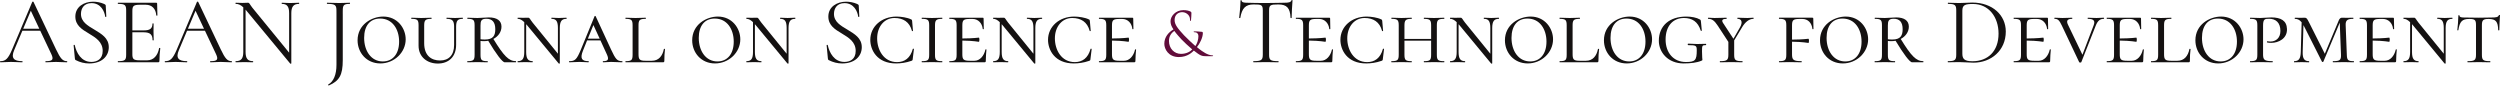 <?xml version="1.0" encoding="UTF-8" standalone="no"?>
<!-- Created with Inkscape (http://www.inkscape.org/) -->

<svg
   xmlns:dc="http://purl.org/dc/elements/1.1/"
   xmlns:cc="http://creativecommons.org/ns#"
   xmlns:rdf="http://www.w3.org/1999/02/22-rdf-syntax-ns#"
   xmlns:svg="http://www.w3.org/2000/svg"
   xmlns="http://www.w3.org/2000/svg"
   xmlns:sodipodi="http://sodipodi.sourceforge.net/DTD/sodipodi-0.dtd"
   xmlns:inkscape="http://www.inkscape.org/namespaces/inkscape"
   width="317.5mm"
   height="10.864mm"
   viewBox="0 0 317.5 10.864"
   version="1.1"
   id="svg7870"
   inkscape:version="0.92.3 (2405546, 2018-03-11)"
   sodipodi:docname="ajstd-logo-longform.svg">
  <defs
     id="defs7864" />
  <sodipodi:namedview
     id="base"
     pagecolor="#ffffff"
     bordercolor="#666666"
     borderopacity="1.0"
     inkscape:pageopacity="0.0"
     inkscape:pageshadow="2"
     inkscape:zoom="5.6000001"
     inkscape:cx="543.9987"
     inkscape:cy="2.8581443"
     inkscape:document-units="mm"
     inkscape:current-layer="layer1"
     showgrid="false"
     fit-margin-top="0"
     fit-margin-left="0"
     fit-margin-right="0"
     fit-margin-bottom="0"
     inkscape:window-width="1366"
     inkscape:window-height="732"
     inkscape:window-x="0"
     inkscape:window-y="0"
     inkscape:window-maximized="1" />
  <g
     inkscape:label="Layer 1"
     inkscape:groupmode="layer"
     id="layer1"
     transform="translate(135.353,-426.301)">
    <path
       inkscape:connector-curvature="0"
       id="path831"
       style="font-style:normal;font-variant:normal;font-weight:normal;font-stretch:normal;font-size:medium;line-height:1.25;font-family:'Cormorant SC';-inkscape-font-specification:'Cormorant SC';letter-spacing:0px;word-spacing:0px;fill:#141111;fill-opacity:1;stroke:none;stroke-width:0.303"
       d="m -126.863,434.068 c -0.508,0 -0.811,-0.303 -1.38,-1.513 l -2.856,-6.014 c -0.012,-0.048 -0.145,-0.036 -0.157,0 l -2.553,6.027 c -0.508,1.198 -0.835,1.501 -1.488,1.501 -0.073,0 -0.073,0.145 0,0.145 0.496,0 0.75,-0.048 1.331,-0.048 0.629,0 0.944,0.048 1.428,0.048 0.073,0 0.073,-0.145 0,-0.145 -1.065,0 -1.44,-0.399 -1.017,-1.392 l 1.041,-2.469 h 2.275 l 1.404,2.965 c 0.327,0.702 0.157,0.896 -0.702,0.896 -0.073,0 -0.073,0.145 0,0.145 0.448,0 0.774,-0.048 1.283,-0.048 0.436,0 0.944,0.048 1.392,0.048 0.073,0 0.073,-0.145 0,-0.145 z m -5.543,-4.115 0.968,-2.287 1.077,2.287 z" />
    <path
       inkscape:connector-curvature="0"
       id="path833"
       style="font-style:normal;font-variant:normal;font-weight:normal;font-stretch:normal;font-size:medium;line-height:1.25;font-family:'Cormorant SC';-inkscape-font-specification:'Cormorant SC';letter-spacing:0px;word-spacing:0px;fill:#141111;fill-opacity:1;stroke:none;stroke-width:0.303"
       d="m -125.07,428.065 c 0,-0.702 0.387,-1.367 1.343,-1.367 1.186,0 1.658,1.065 1.731,1.706 0.024,0.073 0.145,0.06 0.145,0 l -0.073,-1.392 c 0,-0.085 -0.073,-0.157 -0.194,-0.206 -0.472,-0.206 -0.968,-0.29 -1.416,-0.29 -1.113,0 -2.251,0.617 -2.251,1.888 0,1.125 0.847,1.634 1.718,2.154 0.871,0.532 1.755,1.053 1.755,2.215 0,1.053 -0.726,1.392 -1.44,1.392 -1.283,0 -1.9,-1.162 -2.106,-2.13 -0.024,-0.06 -0.157,-0.048 -0.145,0.024 l 0.157,1.646 c 0.012,0.121 0.024,0.182 0.109,0.23 0.557,0.29 1.125,0.424 1.706,0.424 1.61,0 2.493,-0.92 2.493,-2.069 0,-1.162 -0.932,-1.682 -1.827,-2.227 -0.859,-0.508 -1.706,-0.992 -1.706,-1.997 z" />
    <path
       inkscape:connector-curvature="0"
       id="path835"
       style="font-style:normal;font-variant:normal;font-weight:normal;font-stretch:normal;font-size:medium;line-height:1.25;font-family:'Cormorant SC';-inkscape-font-specification:'Cormorant SC';letter-spacing:0px;word-spacing:0px;fill:#141111;fill-opacity:1;stroke:none;stroke-width:0.303"
       d="m -115.144,432.41 c -0.169,0.956 -0.726,1.549 -1.488,1.549 h -0.968 c -0.787,0 -0.944,-0.145 -0.944,-0.774 v -2.783 h 1.44 c 0.811,0 1.125,0.29 1.125,0.992 0,0.048 0.145,0.048 0.145,0 0,-0.399 -0.024,-0.738 -0.024,-1.113 0,-0.29 0.012,-0.496 0.012,-0.98 0,-0.036 -0.145,-0.036 -0.145,0 0,0.605 -0.303,0.859 -1.077,0.859 h -1.476 v -2.469 c 0,-0.641 0.157,-0.787 0.968,-0.787 h 0.738 c 0.774,0 1.271,0.496 1.331,1.355 0,0.036 0.145,0.036 0.145,0 l -0.036,-1.501 c 0,-0.073 -0.024,-0.109 -0.109,-0.109 h -4.853 c -0.048,0 -0.048,0.145 0,0.145 0.883,0 1.029,0.145 1.029,0.835 v 5.603 c 0,0.702 -0.145,0.835 -1.029,0.835 -0.048,0 -0.048,0.145 0,0.145 h 5.071 c 0.133,0 0.182,-0.048 0.182,-0.182 0,-0.508 0.048,-1.174 0.109,-1.597 0,-0.048 -0.133,-0.06 -0.145,-0.024 z" />
    <path
       inkscape:connector-curvature="0"
       id="path837"
       style="font-style:normal;font-variant:normal;font-weight:normal;font-stretch:normal;font-size:medium;line-height:1.25;font-family:'Cormorant SC';-inkscape-font-specification:'Cormorant SC';letter-spacing:0px;word-spacing:0px;fill:#141111;fill-opacity:1;stroke:none;stroke-width:0.303"
       d="m -105.946,434.068 c -0.508,0 -0.811,-0.303 -1.38,-1.513 l -2.856,-6.014 c -0.012,-0.048 -0.145,-0.036 -0.157,0 l -2.553,6.027 c -0.508,1.198 -0.835,1.501 -1.488,1.501 -0.073,0 -0.073,0.145 0,0.145 0.496,0 0.75,-0.048 1.331,-0.048 0.629,0 0.944,0.048 1.428,0.048 0.073,0 0.073,-0.145 0,-0.145 -1.065,0 -1.44,-0.399 -1.017,-1.392 l 1.041,-2.469 h 2.275 l 1.404,2.965 c 0.327,0.702 0.157,0.896 -0.702,0.896 -0.073,0 -0.073,0.145 0,0.145 0.448,0 0.774,-0.048 1.283,-0.048 0.436,0 0.944,0.048 1.392,0.048 0.073,0 0.073,-0.145 0,-0.145 z m -5.543,-4.115 0.968,-2.287 1.077,2.287 z" />
    <path
       inkscape:connector-curvature="0"
       id="path839"
       style="font-style:normal;font-variant:normal;font-weight:normal;font-stretch:normal;font-size:medium;line-height:1.25;font-family:'Cormorant SC';-inkscape-font-specification:'Cormorant SC';letter-spacing:0px;word-spacing:0px;fill:#141111;fill-opacity:1;stroke:none;stroke-width:0.303"
       d="m -97.388,426.649 c -0.315,0 -0.714,0.036 -1.101,0.036 -0.411,0 -0.738,-0.036 -1.065,-0.036 -0.036,0 -0.036,0.145 0,0.145 0.666,0 0.92,0.351 0.92,1.174 v 5.022 l -4.671,-5.712 c -0.363,-0.46 -0.351,-0.629 -0.557,-0.629 -0.133,0 -0.399,0.024 -0.702,0.024 -0.254,0 -0.569,-0.024 -0.847,-0.024 -0.048,0 -0.048,0.145 0,0.145 0.303,0 0.593,0.097 0.956,0.436 v 5.664 c 0,0.835 -0.266,1.174 -0.956,1.174 -0.048,0 -0.048,0.145 0,0.145 0.327,0 0.714,-0.024 1.113,-0.024 0.411,0 0.75,0.024 1.065,0.024 0.048,0 0.048,-0.145 0,-0.145 -0.666,0 -0.932,-0.339 -0.932,-1.174 v -5.373 c 0.036,0.048 0.06,0.085 0.097,0.121 l 5.579,6.741 c 0.024,0.024 0.133,0.012 0.133,-0.036 v -6.378 c 0,-0.823 0.29,-1.174 0.968,-1.174 0.048,0 0.048,-0.145 0,-0.145 z" />
    <path
       inkscape:connector-curvature="0"
       id="path843"
       style="font-style:normal;font-variant:normal;font-weight:normal;font-stretch:normal;font-size:medium;line-height:1.25;font-family:'Cormorant SC';-inkscape-font-specification:'Cormorant SC';letter-spacing:0px;word-spacing:0px;fill:#141111;fill-opacity:1;stroke:none;stroke-width:0.303"
       d="m -87.05,434.358 c 1.767,0 3.219,-1.404 3.219,-3.062 0,-1.428 -1.065,-2.892 -2.844,-2.892 -1.488,0 -3.267,1.029 -3.267,3.013 0,1.573 1.138,2.941 2.892,2.941 z m 0.315,-0.254 c -1.488,0 -2.372,-1.343 -2.372,-2.989 0,-1.537 0.738,-2.457 2.033,-2.457 1.561,0 2.408,1.355 2.408,2.929 0,1.597 -0.835,2.517 -2.069,2.517 z" />
    <path
       inkscape:connector-curvature="0"
       id="path845"
       style="font-style:normal;font-variant:normal;font-weight:normal;font-stretch:normal;font-size:medium;line-height:1.25;font-family:'Cormorant SC';-inkscape-font-specification:'Cormorant SC';letter-spacing:0px;word-spacing:0px;fill:#141111;fill-opacity:1;stroke:none;stroke-width:0.303"
       d="m -77.682,429.723 v 2.287 c 0,1.307 -0.69,1.973 -1.779,1.973 -1.089,0 -2.021,-0.593 -2.021,-2.19 v -2.239 c 0,-0.69 0.145,-0.859 0.908,-0.859 0.048,0 0.048,-0.145 0,-0.145 -0.339,0 -0.787,0.036 -1.271,0.036 -0.46,0 -0.896,-0.036 -1.246,-0.036 -0.048,0 -0.048,0.145 0,0.145 0.762,0 0.896,0.145 0.896,0.835 v 2.578 c 0,1.44 1.113,2.263 2.445,2.263 1.38,0 2.324,-0.859 2.324,-2.384 v -2.263 c 0,-0.787 0.182,-1.029 0.835,-1.029 0.036,0 0.036,-0.145 0,-0.145 -0.278,0 -0.629,0.036 -0.968,0.036 -0.411,0 -0.738,-0.036 -1.065,-0.036 -0.036,0 -0.036,0.145 0,0.145 0.738,0 0.944,0.242 0.944,1.029 z" />
    <path
       inkscape:connector-curvature="0"
       id="path847"
       style="font-style:normal;font-variant:normal;font-weight:normal;font-stretch:normal;font-size:medium;line-height:1.25;font-family:'Cormorant SC';-inkscape-font-specification:'Cormorant SC';letter-spacing:0px;word-spacing:0px;fill:#141111;fill-opacity:1;stroke:none;stroke-width:0.303"
       d="m -69.838,434.068 c -0.896,0 -1.537,-0.666 -2.856,-2.82 0.617,-0.327 1.029,-0.896 1.029,-1.561 0,-0.762 -0.569,-1.174 -1.61,-1.174 -0.411,0 -1.004,0.073 -1.44,0.073 -0.448,0 -0.908,-0.036 -1.259,-0.036 -0.036,0 -0.036,0.145 0,0.145 0.762,0 0.896,0.145 0.896,0.835 v 3.703 c 0,0.702 -0.133,0.835 -0.908,0.835 -0.036,0 -0.036,0.145 0,0.145 0.351,0 0.823,-0.024 1.271,-0.024 0.508,0 0.932,0.024 1.283,0.024 0.036,0 0.036,-0.145 0,-0.145 -0.775,0 -0.896,-0.133 -0.896,-0.835 v -1.731 c 0.157,0.024 0.327,0.024 0.472,0.024 0.169,0 0.339,-0.012 0.508,-0.048 1.004,1.682 1.803,2.735 2.094,2.735 h 1.416 c 0.036,0 0.036,-0.145 0,-0.145 z m -4.49,-2.783 v -1.731 c 0,-0.581 0.085,-0.871 0.738,-0.871 0.762,0 1.138,0.436 1.138,1.331 0,0.799 -0.266,1.307 -1.319,1.307 -0.242,0 -0.411,-0.012 -0.557,-0.036 z" />
    <path
       inkscape:connector-curvature="0"
       id="path849"
       style="font-style:normal;font-variant:normal;font-weight:normal;font-stretch:normal;font-size:medium;line-height:1.25;font-family:'Cormorant SC';-inkscape-font-specification:'Cormorant SC';letter-spacing:0px;word-spacing:0px;fill:#141111;fill-opacity:1;stroke:none;stroke-width:0.303"
       d="m -63.422,428.549 c -0.278,0 -0.629,0.036 -0.956,0.036 -0.351,0 -0.641,-0.036 -0.92,-0.036 -0.048,0 -0.048,0.145 0,0.145 0.593,0 0.799,0.327 0.799,1.174 v 3.255 l -3.207,-3.945 c -0.351,-0.436 -0.363,-0.629 -0.569,-0.629 -0.29,0 -0.411,0.012 -0.641,0.012 -0.194,0 -0.448,-0.012 -0.678,-0.012 -0.036,0 -0.036,0.145 0,0.145 0.266,0 0.508,0.121 0.823,0.424 v 3.776 c 0,0.847 -0.218,1.174 -0.823,1.174 -0.036,0 -0.036,0.145 0,0.145 0.278,0 0.617,-0.024 0.956,-0.024 0.351,0 0.641,0.024 0.92,0.024 0.036,0 0.036,-0.145 0,-0.145 -0.593,0 -0.811,-0.327 -0.811,-1.174 v -3.522 c 0.048,0.048 0.097,0.109 0.145,0.169 l 3.994,4.829 c 0.024,0.024 0.133,0.012 0.133,-0.024 v -4.478 c 0,-0.847 0.23,-1.174 0.835,-1.174 0.048,0 0.048,-0.145 0,-0.145 z" />
    <path
       inkscape:connector-curvature="0"
       id="path851"
       style="font-style:normal;font-variant:normal;font-weight:normal;font-stretch:normal;font-size:medium;line-height:1.25;font-family:'Cormorant SC';-inkscape-font-specification:'Cormorant SC';letter-spacing:0px;word-spacing:0px;fill:#141111;fill-opacity:1;stroke:none;stroke-width:0.303"
       d="m -56.35,434.068 c -0.629,0 -0.823,-0.242 -1.416,-1.513 l -1.936,-4.187 c -0.036,-0.06 -0.121,-0.06 -0.145,0 l -1.743,4.248 c -0.52,1.246 -0.738,1.452 -1.452,1.452 -0.073,0 -0.073,0.145 0,0.145 0.472,0 0.726,-0.048 1.295,-0.048 0.508,0 0.726,0.048 1.125,0.048 0.061,0 0.061,-0.145 0,-0.145 -0.835,0 -1.101,-0.327 -0.69,-1.343 l 0.52,-1.295 h 1.694 l 0.811,1.767 c 0.315,0.678 0.133,0.871 -0.46,0.871 -0.073,0 -0.073,0.145 0,0.145 0.339,0 0.629,-0.048 0.992,-0.048 0.448,0 0.956,0.048 1.404,0.048 0.073,0 0.073,-0.145 0,-0.145 z m -4.344,-2.856 0.702,-1.731 0.799,1.731 z" />
    <path
       inkscape:connector-curvature="0"
       id="path853"
       style="font-style:normal;font-variant:normal;font-weight:normal;font-stretch:normal;font-size:medium;line-height:1.25;font-family:'Cormorant SC';-inkscape-font-specification:'Cormorant SC';letter-spacing:0px;word-spacing:0px;fill:#141111;fill-opacity:1;stroke:none;stroke-width:0.303"
       d="m -54.262,429.542 c 0,-0.69 0.121,-0.847 0.908,-0.847 0.036,0 0.036,-0.145 0,-0.145 -0.339,0 -0.787,0.036 -1.283,0.036 -0.46,0 -0.908,-0.036 -1.259,-0.036 -0.036,0 -0.036,0.145 0,0.145 0.75,0 0.883,0.145 0.883,0.835 v 3.703 c 0,0.702 -0.133,0.835 -0.883,0.835 -0.036,0 -0.036,0.145 0,0.145 h 4.732 c 0.133,0 0.182,-0.048 0.182,-0.182 0,-0.472 0.024,-1.089 0.085,-1.488 0,-0.048 -0.133,-0.06 -0.145,-0.012 -0.169,0.871 -0.653,1.488 -1.525,1.488 h -0.811 c -0.75,0 -0.883,-0.169 -0.883,-0.835 z" />
    <path
       inkscape:connector-curvature="0"
       id="path855"
       style="font-style:normal;font-variant:normal;font-weight:normal;font-stretch:normal;font-size:medium;line-height:1.25;font-family:'Cormorant SC';-inkscape-font-specification:'Cormorant SC';letter-spacing:0px;word-spacing:0px;fill:#141111;fill-opacity:1;stroke:none;stroke-width:0.303"
       d="m -44.553,434.358 c 1.767,0 3.219,-1.404 3.219,-3.062 0,-1.428 -1.065,-2.892 -2.844,-2.892 -1.488,0 -3.267,1.029 -3.267,3.013 0,1.573 1.138,2.941 2.892,2.941 z m 0.315,-0.254 c -1.488,0 -2.372,-1.343 -2.372,-2.989 0,-1.537 0.738,-2.457 2.033,-2.457 1.561,0 2.408,1.355 2.408,2.929 0,1.597 -0.835,2.517 -2.069,2.517 z" />
    <path
       inkscape:connector-curvature="0"
       id="path857"
       style="font-style:normal;font-variant:normal;font-weight:normal;font-stretch:normal;font-size:medium;line-height:1.25;font-family:'Cormorant SC';-inkscape-font-specification:'Cormorant SC';letter-spacing:0px;word-spacing:0px;fill:#141111;fill-opacity:1;stroke:none;stroke-width:0.303"
       d="m -34.374,428.549 c -0.278,0 -0.629,0.036 -0.956,0.036 -0.351,0 -0.641,-0.036 -0.92,-0.036 -0.048,0 -0.048,0.145 0,0.145 0.593,0 0.799,0.327 0.799,1.174 v 3.255 l -3.207,-3.945 c -0.351,-0.436 -0.363,-0.629 -0.569,-0.629 -0.29,0 -0.411,0.012 -0.641,0.012 -0.194,0 -0.448,-0.012 -0.678,-0.012 -0.036,0 -0.036,0.145 0,0.145 0.266,0 0.508,0.121 0.823,0.424 v 3.776 c 0,0.847 -0.218,1.174 -0.823,1.174 -0.036,0 -0.036,0.145 0,0.145 0.278,0 0.617,-0.024 0.956,-0.024 0.351,0 0.641,0.024 0.92,0.024 0.036,0 0.036,-0.145 0,-0.145 -0.593,0 -0.811,-0.327 -0.811,-1.174 v -3.522 c 0.048,0.048 0.097,0.109 0.145,0.169 l 3.994,4.829 c 0.024,0.024 0.133,0.012 0.133,-0.024 v -4.478 c 0,-0.847 0.23,-1.174 0.835,-1.174 0.048,0 0.048,-0.145 0,-0.145 z" />
    <path
       inkscape:connector-curvature="0"
       id="path859"
       style="font-style:normal;font-variant:normal;font-weight:normal;font-stretch:normal;font-size:medium;line-height:1.25;font-family:'Cormorant SC';-inkscape-font-specification:'Cormorant SC';letter-spacing:0px;word-spacing:0px;fill:#141111;fill-opacity:1;stroke:none;stroke-width:0.303"
       d="m -29.439,428.065 c 0,-0.702 0.387,-1.367 1.343,-1.367 1.186,0 1.658,1.065 1.731,1.706 0.024,0.073 0.145,0.06 0.145,0 l -0.073,-1.392 c 0,-0.085 -0.073,-0.157 -0.194,-0.206 -0.472,-0.206 -0.968,-0.29 -1.416,-0.29 -1.113,0 -2.251,0.617 -2.251,1.888 0,1.125 0.847,1.634 1.718,2.154 0.871,0.532 1.755,1.053 1.755,2.215 0,1.053 -0.726,1.392 -1.44,1.392 -1.283,0 -1.9,-1.162 -2.106,-2.13 -0.024,-0.06 -0.157,-0.048 -0.145,0.024 l 0.157,1.646 c 0.012,0.121 0.024,0.182 0.109,0.23 0.557,0.29 1.125,0.424 1.706,0.424 1.61,0 2.493,-0.92 2.493,-2.069 0,-1.162 -0.932,-1.682 -1.827,-2.227 -0.859,-0.508 -1.706,-0.992 -1.706,-1.997 z" />
    <path
       inkscape:connector-curvature="0"
       id="path861"
       style="font-style:normal;font-variant:normal;font-weight:normal;font-stretch:normal;font-size:medium;line-height:1.25;font-family:'Cormorant SC';-inkscape-font-specification:'Cormorant SC';letter-spacing:0px;word-spacing:0px;fill:#141111;fill-opacity:1;stroke:none;stroke-width:0.303"
       d="m -21.498,428.404 c -1.9,0 -3.328,1.271 -3.328,2.953 0,1.271 0.835,3.001 3.28,3.001 0.545,0 1.246,-0.085 1.936,-0.327 0.145,-0.06 0.157,-0.085 0.169,-0.218 l 0.157,-1.283 c 0,-0.048 -0.133,-0.073 -0.145,-0.012 -0.315,1.162 -1.041,1.67 -1.997,1.67 -1.718,0 -2.529,-1.573 -2.529,-3.013 0,-1.501 0.92,-2.59 2.202,-2.59 1.101,0 1.912,0.496 2.215,1.634 0.012,0.06 0.133,0.036 0.133,-0.012 l -0.109,-1.246 c -0.012,-0.121 -0.024,-0.157 -0.145,-0.206 -0.46,-0.23 -1.271,-0.351 -1.839,-0.351 z" />
    <path
       inkscape:connector-curvature="0"
       id="path863"
       style="font-style:normal;font-variant:normal;font-weight:normal;font-stretch:normal;font-size:medium;line-height:1.25;font-family:'Cormorant SC';-inkscape-font-specification:'Cormorant SC';letter-spacing:0px;word-spacing:0px;fill:#141111;fill-opacity:1;stroke:none;stroke-width:0.303"
       d="m -16.608,433.233 v -3.679 c 0,-0.69 0.133,-0.859 0.908,-0.859 0.036,0 0.036,-0.145 0,-0.145 -0.339,0 -0.787,0.036 -1.295,0.036 -0.46,0 -0.92,-0.036 -1.271,-0.036 -0.048,0 -0.048,0.145 0,0.145 0.774,0 0.92,0.145 0.92,0.835 v 3.703 c 0,0.702 -0.145,0.835 -0.92,0.835 -0.048,0 -0.048,0.145 0,0.145 0.351,0 0.811,-0.024 1.271,-0.024 0.508,0 0.944,0.024 1.295,0.024 0.036,0 0.036,-0.145 0,-0.145 -0.787,0 -0.908,-0.133 -0.908,-0.835 z" />
    <path
       inkscape:connector-curvature="0"
       id="path865"
       style="font-style:normal;font-variant:normal;font-weight:normal;font-stretch:normal;font-size:medium;line-height:1.25;font-family:'Cormorant SC';-inkscape-font-specification:'Cormorant SC';letter-spacing:0px;word-spacing:0px;fill:#141111;fill-opacity:1;stroke:none;stroke-width:0.303"
       d="m -10.207,432.603 c -0.182,0.823 -0.726,1.416 -1.392,1.416 h -0.581 c -0.811,0 -0.956,-0.157 -0.956,-0.835 v -1.731 c 1.513,0.024 1.985,0.157 2.094,0.157 0.048,0 0.073,-0.133 0.073,-0.278 0,-0.133 -0.024,-0.254 -0.073,-0.254 -0.121,0 -0.581,0.097 -2.094,0.109 v -1.646 c 0,-0.69 0.145,-0.835 0.956,-0.835 h 0.351 c 0.69,0 1.21,0.532 1.283,1.271 0,0.048 0.133,0.048 0.133,0 0,-0.303 -0.024,-0.932 -0.024,-1.331 0,-0.06 -0.024,-0.097 -0.109,-0.097 h -4.223 c -0.036,0 -0.036,0.145 0,0.145 0.762,0 0.908,0.145 0.908,0.835 v 3.703 c 0,0.702 -0.145,0.835 -0.908,0.835 -0.036,0 -0.036,0.145 0,0.145 h 4.429 c 0.145,0 0.182,-0.048 0.182,-0.182 0,-0.46 0.048,-1.053 0.085,-1.428 0,-0.048 -0.133,-0.048 -0.133,0 z" />
    <path
       inkscape:connector-curvature="0"
       id="path867"
       style="font-style:normal;font-variant:normal;font-weight:normal;font-stretch:normal;font-size:medium;line-height:1.25;font-family:'Cormorant SC';-inkscape-font-specification:'Cormorant SC';letter-spacing:0px;word-spacing:0px;fill:#141111;fill-opacity:1;stroke:none;stroke-width:0.303"
       d="m -3.032,428.549 c -0.278,0 -0.629,0.036 -0.956,0.036 -0.351,0 -0.641,-0.036 -0.92,-0.036 -0.048,0 -0.048,0.145 0,0.145 0.593,0 0.799,0.327 0.799,1.174 v 3.255 l -3.207,-3.945 c -0.351,-0.436 -0.363,-0.629 -0.569,-0.629 -0.29,0 -0.411,0.012 -0.641,0.012 -0.194,0 -0.448,-0.012 -0.678,-0.012 -0.036,0 -0.036,0.145 0,0.145 0.266,0 0.508,0.121 0.823,0.424 v 3.776 c 0,0.847 -0.218,1.174 -0.823,1.174 -0.036,0 -0.036,0.145 0,0.145 0.278,0 0.617,-0.024 0.956,-0.024 0.351,0 0.641,0.024 0.92,0.024 0.036,0 0.036,-0.145 0,-0.145 -0.593,0 -0.811,-0.327 -0.811,-1.174 v -3.522 c 0.048,0.048 0.097,0.109 0.145,0.169 l 3.994,4.829 c 0.024,0.024 0.133,0.012 0.133,-0.024 v -4.478 c 0,-0.847 0.23,-1.174 0.835,-1.174 0.048,0 0.048,-0.145 0,-0.145 z" />
    <path
       inkscape:connector-curvature="0"
       id="path869"
       style="font-style:normal;font-variant:normal;font-weight:normal;font-stretch:normal;font-size:medium;line-height:1.25;font-family:'Cormorant SC';-inkscape-font-specification:'Cormorant SC';letter-spacing:0px;word-spacing:0px;fill:#141111;fill-opacity:1;stroke:none;stroke-width:0.303"
       d="m 1.074,428.404 c -1.9,0 -3.328,1.271 -3.328,2.953 0,1.271 0.835,3.001 3.28,3.001 0.545,0 1.246,-0.085 1.936,-0.327 0.145,-0.06 0.157,-0.085 0.169,-0.218 l 0.157,-1.283 c 0,-0.048 -0.133,-0.073 -0.145,-0.012 -0.315,1.162 -1.041,1.67 -1.997,1.67 -1.718,0 -2.529,-1.573 -2.529,-3.013 0,-1.501 0.92,-2.59 2.202,-2.59 1.101,0 1.912,0.496 2.215,1.634 0.012,0.06 0.133,0.036 0.133,-0.012 l -0.109,-1.246 c -0.012,-0.121 -0.024,-0.157 -0.145,-0.206 -0.46,-0.23 -1.271,-0.351 -1.839,-0.351 z" />
    <path
       inkscape:connector-curvature="0"
       id="path871"
       style="font-style:normal;font-variant:normal;font-weight:normal;font-stretch:normal;font-size:medium;line-height:1.25;font-family:'Cormorant SC';-inkscape-font-specification:'Cormorant SC';letter-spacing:0px;word-spacing:0px;fill:#141111;fill-opacity:1;stroke:none;stroke-width:0.303"
       d="m 8.796,432.603 c -0.182,0.823 -0.726,1.416 -1.392,1.416 H 6.824 c -0.811,0 -0.956,-0.157 -0.956,-0.835 v -1.731 c 1.513,0.024 1.985,0.157 2.094,0.157 0.048,0 0.073,-0.133 0.073,-0.278 0,-0.133 -0.024,-0.254 -0.073,-0.254 -0.121,0 -0.581,0.097 -2.094,0.109 v -1.646 c 0,-0.69 0.145,-0.835 0.956,-0.835 h 0.351 c 0.69,0 1.21,0.532 1.283,1.271 0,0.048 0.133,0.048 0.133,0 0,-0.303 -0.024,-0.932 -0.024,-1.331 0,-0.06 -0.024,-0.097 -0.109,-0.097 h -4.223 c -0.036,0 -0.036,0.145 0,0.145 0.762,0 0.908,0.145 0.908,0.835 v 3.703 c 0,0.702 -0.145,0.835 -0.908,0.835 -0.036,0 -0.036,0.145 0,0.145 H 8.663 c 0.145,0 0.182,-0.048 0.182,-0.182 0,-0.46 0.048,-1.053 0.085,-1.428 0,-0.048 -0.133,-0.048 -0.133,0 z" />
    <path
       inkscape:connector-curvature="0"
       id="path875"
       style="font-style:normal;font-variant:normal;font-weight:normal;font-stretch:normal;font-size:medium;line-height:1.25;font-family:'Cormorant SC';-inkscape-font-specification:'Cormorant SC';letter-spacing:0px;word-spacing:0px;fill:#141111;fill-opacity:1;stroke:none;stroke-width:0.303"
       d="m 23.848,426.867 c 0.992,0 1.174,0.036 1.174,0.762 v 5.603 c 0,0.702 -0.182,0.835 -1.186,0.835 -0.036,0 -0.036,0.145 0,0.145 0.436,0 0.98,-0.024 1.573,-0.024 0.641,0 1.15,0.024 1.585,0.024 0.048,0 0.048,-0.145 0,-0.145 -1.017,0 -1.174,-0.133 -1.174,-0.835 v -5.579 c 0,-0.714 0.157,-0.787 1.174,-0.787 1.077,0 1.501,0.448 1.549,1.694 0.012,0.048 0.145,0.048 0.145,0 0,-0.375 0.061,-1.731 0.109,-2.215 0,-0.06 -0.121,-0.06 -0.133,0 -0.085,0.254 -0.375,0.303 -0.92,0.303 -0.617,0 -1.198,0.036 -2.336,0.036 -0.908,0 -1.743,-0.012 -2.432,-0.036 -0.23,0 -0.641,-0.024 -0.641,-0.266 0,-0.085 -0.145,-0.073 -0.145,0 0,0.545 -0.109,1.779 -0.169,2.178 0,0.048 0.133,0.048 0.145,0.012 0.206,-1.234 0.666,-1.706 1.682,-1.706 z" />
    <path
       inkscape:connector-curvature="0"
       id="path877"
       style="font-style:normal;font-variant:normal;font-weight:normal;font-stretch:normal;font-size:medium;line-height:1.25;font-family:'Cormorant SC';-inkscape-font-specification:'Cormorant SC';letter-spacing:0px;word-spacing:0px;fill:#141111;fill-opacity:1;stroke:none;stroke-width:0.303"
       d="m 33.803,432.603 c -0.182,0.823 -0.726,1.416 -1.392,1.416 h -0.581 c -0.811,0 -0.956,-0.157 -0.956,-0.835 v -1.731 c 1.513,0.024 1.985,0.157 2.094,0.157 0.048,0 0.073,-0.133 0.073,-0.278 0,-0.133 -0.024,-0.254 -0.073,-0.254 -0.121,0 -0.581,0.097 -2.094,0.109 v -1.646 c 0,-0.69 0.145,-0.835 0.956,-0.835 h 0.351 c 0.69,0 1.21,0.532 1.283,1.271 0,0.048 0.133,0.048 0.133,0 0,-0.303 -0.024,-0.932 -0.024,-1.331 0,-0.06 -0.024,-0.097 -0.109,-0.097 h -4.223 c -0.036,0 -0.036,0.145 0,0.145 0.762,0 0.908,0.145 0.908,0.835 v 3.703 c 0,0.702 -0.145,0.835 -0.908,0.835 -0.036,0 -0.036,0.145 0,0.145 h 4.429 c 0.145,0 0.182,-0.048 0.182,-0.182 0,-0.46 0.048,-1.053 0.085,-1.428 0,-0.048 -0.133,-0.048 -0.133,0 z" />
    <path
       inkscape:connector-curvature="0"
       id="path879"
       style="font-style:normal;font-variant:normal;font-weight:normal;font-stretch:normal;font-size:medium;line-height:1.25;font-family:'Cormorant SC';-inkscape-font-specification:'Cormorant SC';letter-spacing:0px;word-spacing:0px;fill:#141111;fill-opacity:1;stroke:none;stroke-width:0.303"
       d="m 38.206,428.404 c -1.9,0 -3.328,1.271 -3.328,2.953 0,1.271 0.835,3.001 3.28,3.001 0.545,0 1.246,-0.085 1.936,-0.327 0.145,-0.06 0.157,-0.085 0.169,-0.218 l 0.157,-1.283 c 0,-0.048 -0.133,-0.073 -0.145,-0.012 -0.315,1.162 -1.041,1.67 -1.997,1.67 -1.718,0 -2.529,-1.573 -2.529,-3.013 0,-1.501 0.92,-2.59 2.202,-2.59 1.101,0 1.912,0.496 2.215,1.634 0.012,0.06 0.133,0.036 0.133,-0.012 l -0.109,-1.246 c -0.012,-0.121 -0.024,-0.157 -0.145,-0.206 -0.46,-0.23 -1.271,-0.351 -1.839,-0.351 z" />
    <path
       inkscape:connector-curvature="0"
       id="path881"
       style="font-style:normal;font-variant:normal;font-weight:normal;font-stretch:normal;font-size:medium;line-height:1.25;font-family:'Cormorant SC';-inkscape-font-specification:'Cormorant SC';letter-spacing:0px;word-spacing:0px;fill:#141111;fill-opacity:1;stroke:none;stroke-width:0.303"
       d="m 48.046,434.068 c -0.775,0 -0.92,-0.133 -0.92,-0.835 v -3.703 c 0,-0.69 0.145,-0.835 0.92,-0.835 0.048,0 0.048,-0.145 0,-0.145 -0.351,0 -0.811,0.036 -1.271,0.036 -0.496,0 -0.932,-0.036 -1.271,-0.036 -0.048,0 -0.048,0.145 0,0.145 0.775,0 0.896,0.169 0.896,0.859 v 1.694 H 43.012 v -1.694 c 0,-0.69 0.145,-0.859 0.908,-0.859 0.036,0 0.036,-0.145 0,-0.145 -0.339,0 -0.787,0.036 -1.283,0.036 -0.46,0 -0.908,-0.036 -1.259,-0.036 -0.036,0 -0.036,0.145 0,0.145 0.762,0 0.908,0.145 0.908,0.835 v 3.703 c 0,0.702 -0.145,0.835 -0.92,0.835 -0.036,0 -0.036,0.145 0,0.145 0.351,0 0.811,-0.024 1.271,-0.024 0.496,0 0.932,0.024 1.283,0.024 0.036,0 0.036,-0.145 0,-0.145 -0.774,0 -0.908,-0.133 -0.908,-0.835 v -1.767 h 3.388 v 1.767 c 0,0.702 -0.121,0.835 -0.896,0.835 -0.048,0 -0.048,0.145 0,0.145 0.339,0 0.775,-0.024 1.271,-0.024 0.46,0 0.92,0.024 1.271,0.024 0.048,0 0.048,-0.145 0,-0.145 z" />
    <path
       inkscape:connector-curvature="0"
       id="path883"
       style="font-style:normal;font-variant:normal;font-weight:normal;font-stretch:normal;font-size:medium;line-height:1.25;font-family:'Cormorant SC';-inkscape-font-specification:'Cormorant SC';letter-spacing:0px;word-spacing:0px;fill:#141111;fill-opacity:1;stroke:none;stroke-width:0.303"
       d="m 54.994,428.549 c -0.278,0 -0.629,0.036 -0.956,0.036 -0.351,0 -0.641,-0.036 -0.92,-0.036 -0.048,0 -0.048,0.145 0,0.145 0.593,0 0.799,0.327 0.799,1.174 v 3.255 l -3.207,-3.945 c -0.351,-0.436 -0.363,-0.629 -0.569,-0.629 -0.29,0 -0.411,0.012 -0.641,0.012 -0.194,0 -0.448,-0.012 -0.678,-0.012 -0.036,0 -0.036,0.145 0,0.145 0.266,0 0.508,0.121 0.823,0.424 v 3.776 c 0,0.847 -0.218,1.174 -0.823,1.174 -0.036,0 -0.036,0.145 0,0.145 0.278,0 0.617,-0.024 0.956,-0.024 0.351,0 0.641,0.024 0.92,0.024 0.036,0 0.036,-0.145 0,-0.145 -0.593,0 -0.811,-0.327 -0.811,-1.174 v -3.522 c 0.048,0.048 0.097,0.109 0.145,0.169 l 3.994,4.829 c 0.024,0.024 0.133,0.012 0.133,-0.024 v -4.478 c 0,-0.847 0.23,-1.174 0.835,-1.174 0.048,0 0.048,-0.145 0,-0.145 z" />
    <path
       inkscape:connector-curvature="0"
       id="path885"
       style="font-style:normal;font-variant:normal;font-weight:normal;font-stretch:normal;font-size:medium;line-height:1.25;font-family:'Cormorant SC';-inkscape-font-specification:'Cormorant SC';letter-spacing:0px;word-spacing:0px;fill:#141111;fill-opacity:1;stroke:none;stroke-width:0.303"
       d="m 58.665,434.358 c 1.767,0 3.219,-1.404 3.219,-3.062 0,-1.428 -1.065,-2.892 -2.844,-2.892 -1.488,0 -3.267,1.029 -3.267,3.013 0,1.573 1.138,2.941 2.892,2.941 z m 0.315,-0.254 c -1.488,0 -2.372,-1.343 -2.372,-2.989 0,-1.537 0.738,-2.457 2.033,-2.457 1.561,0 2.408,1.355 2.408,2.929 0,1.597 -0.835,2.517 -2.069,2.517 z" />
    <path
       inkscape:connector-curvature="0"
       id="path887"
       style="font-style:normal;font-variant:normal;font-weight:normal;font-stretch:normal;font-size:medium;line-height:1.25;font-family:'Cormorant SC';-inkscape-font-specification:'Cormorant SC';letter-spacing:0px;word-spacing:0px;fill:#141111;fill-opacity:1;stroke:none;stroke-width:0.303"
       d="m 64.367,429.542 c 0,-0.69 0.121,-0.847 0.908,-0.847 0.036,0 0.036,-0.145 0,-0.145 -0.339,0 -0.787,0.036 -1.283,0.036 -0.46,0 -0.908,-0.036 -1.259,-0.036 -0.036,0 -0.036,0.145 0,0.145 0.75,0 0.883,0.145 0.883,0.835 v 3.703 c 0,0.702 -0.133,0.835 -0.883,0.835 -0.036,0 -0.036,0.145 0,0.145 h 4.732 c 0.133,0 0.182,-0.048 0.182,-0.182 0,-0.472 0.024,-1.089 0.085,-1.488 0,-0.048 -0.133,-0.06 -0.145,-0.012 -0.169,0.871 -0.653,1.488 -1.525,1.488 h -0.811 c -0.75,0 -0.883,-0.169 -0.883,-0.835 z" />
    <path
       inkscape:connector-curvature="0"
       id="path889"
       style="font-style:normal;font-variant:normal;font-weight:normal;font-stretch:normal;font-size:medium;line-height:1.25;font-family:'Cormorant SC';-inkscape-font-specification:'Cormorant SC';letter-spacing:0px;word-spacing:0px;fill:#141111;fill-opacity:1;stroke:none;stroke-width:0.303"
       d="m 71.239,434.358 c 1.767,0 3.219,-1.404 3.219,-3.062 0,-1.428 -1.065,-2.892 -2.844,-2.892 -1.488,0 -3.267,1.029 -3.267,3.013 0,1.573 1.138,2.941 2.892,2.941 z m 0.315,-0.254 c -1.488,0 -2.372,-1.343 -2.372,-2.989 0,-1.537 0.738,-2.457 2.033,-2.457 1.561,0 2.408,1.355 2.408,2.929 0,1.597 -0.835,2.517 -2.069,2.517 z" />
    <path
       inkscape:connector-curvature="0"
       id="path891"
       style="font-style:normal;font-variant:normal;font-weight:normal;font-stretch:normal;font-size:medium;line-height:1.25;font-family:'Cormorant SC';-inkscape-font-specification:'Cormorant SC';letter-spacing:0px;word-spacing:0px;fill:#141111;fill-opacity:1;stroke:none;stroke-width:0.303"
       d="m 78.478,434.358 c 0.847,0 1.682,-0.097 2.239,-0.339 0.109,-0.048 0.133,-0.048 0.133,-0.145 0,-0.194 -0.048,-0.254 -0.048,-1.065 0,-0.714 0.024,-0.787 0.472,-0.774 0.085,0 0.073,-0.169 0,-0.169 -0.775,0.036 -1.392,0.036 -2.227,-0.024 -0.085,0 -0.085,0.194 0.012,0.194 0.992,0 1.077,0.06 1.077,0.653 0,1.259 -0.194,1.488 -1.38,1.488 -1.585,0 -2.578,-1.186 -2.578,-2.856 0,-1.718 0.932,-2.735 2.336,-2.735 1.029,0 1.767,0.46 2.13,1.61 0.012,0.06 0.133,0.024 0.133,-0.012 l -0.109,-1.138 c -0.012,-0.133 -0.024,-0.206 -0.121,-0.266 -0.436,-0.254 -1.089,-0.375 -1.743,-0.375 -2.13,0 -3.485,1.162 -3.485,3.074 0,1.452 1.138,2.88 3.159,2.88 z" />
    <path
       inkscape:connector-curvature="0"
       id="path893"
       style="font-style:normal;font-variant:normal;font-weight:normal;font-stretch:normal;font-size:medium;line-height:1.25;font-family:'Cormorant SC';-inkscape-font-specification:'Cormorant SC';letter-spacing:0px;word-spacing:0px;fill:#141111;fill-opacity:1;stroke:none;stroke-width:0.303"
       d="m 87.332,428.549 c -0.29,0 -0.436,0.036 -0.762,0.036 -0.581,0 -0.847,-0.036 -1.246,-0.036 -0.048,0 -0.048,0.145 0,0.145 0.508,0 0.678,0.424 0.303,1.077 l -0.835,1.452 -1.319,-2.009 c -0.23,-0.363 -0.061,-0.52 0.436,-0.52 0.036,0 0.036,-0.145 0,-0.145 -0.375,0 -0.944,0.036 -1.525,0.036 -0.242,0 -0.557,-0.036 -0.799,-0.036 -0.036,0 -0.036,0.145 0,0.145 0.508,0 0.799,0.242 1.21,0.859 l 1.355,2.069 v 1.61 c 0,0.702 -0.169,0.835 -1.053,0.835 -0.048,0 -0.048,0.145 0,0.145 0.387,0 0.908,-0.024 1.416,-0.024 0.557,0 1.017,0.024 1.416,0.024 0.036,0 0.036,-0.145 0,-0.145 -0.908,0 -1.041,-0.133 -1.041,-0.835 v -1.803 l 0.992,-1.646 c 0.411,-0.702 0.92,-1.089 1.452,-1.089 0.036,0 0.036,-0.145 0,-0.145 z" />
    <path
       inkscape:connector-curvature="0"
       id="path895"
       style="font-style:normal;font-variant:normal;font-weight:normal;font-stretch:normal;font-size:medium;line-height:1.25;font-family:'Cormorant SC';-inkscape-font-specification:'Cormorant SC';letter-spacing:0px;word-spacing:0px;fill:#141111;fill-opacity:1;stroke:none;stroke-width:0.303"
       d="m 94.932,428.646 c 0,-0.06 -0.024,-0.097 -0.109,-0.097 h -4.223 c -0.036,0 -0.036,0.145 0,0.145 0.762,0 0.908,0.145 0.908,0.835 v 3.703 c 0,0.702 -0.145,0.835 -0.908,0.835 -0.036,0 -0.036,0.145 0,0.145 0.411,0 0.823,-0.024 1.259,-0.024 0.605,0 1.125,0.024 1.573,0.024 0.048,0 0.048,-0.145 0,-0.145 -1.029,0 -1.198,-0.157 -1.198,-0.883 v -1.585 c 1.501,0.024 1.973,0.157 2.081,0.157 0.048,0 0.073,-0.133 0.073,-0.278 0,-0.121 -0.024,-0.254 -0.073,-0.254 -0.121,0 -0.581,0.097 -2.081,0.109 v -1.791 c 0,-0.69 0.145,-0.835 0.956,-0.835 h 0.351 c 0.714,0 1.198,0.496 1.283,1.271 0,0.048 0.133,0.048 0.133,0 0,-0.303 -0.024,-0.932 -0.024,-1.331 z" />
    <path
       inkscape:connector-curvature="0"
       id="path897"
       style="font-style:normal;font-variant:normal;font-weight:normal;font-stretch:normal;font-size:medium;line-height:1.25;font-family:'Cormorant SC';-inkscape-font-specification:'Cormorant SC';letter-spacing:0px;word-spacing:0px;fill:#141111;fill-opacity:1;stroke:none;stroke-width:0.303"
       d="m 98.68,434.358 c 1.767,0 3.219,-1.404 3.219,-3.062 0,-1.428 -1.065,-2.892 -2.844,-2.892 -1.488,0 -3.267,1.029 -3.267,3.013 0,1.573 1.138,2.941 2.892,2.941 z m 0.315,-0.254 c -1.488,0 -2.372,-1.343 -2.372,-2.989 0,-1.537 0.738,-2.457 2.033,-2.457 1.561,0 2.408,1.355 2.408,2.929 0,1.597 -0.835,2.517 -2.069,2.517 z" />
    <path
       inkscape:connector-curvature="0"
       id="path899"
       style="font-style:normal;font-variant:normal;font-weight:normal;font-stretch:normal;font-size:medium;line-height:1.25;font-family:'Cormorant SC';-inkscape-font-specification:'Cormorant SC';letter-spacing:0px;word-spacing:0px;fill:#141111;fill-opacity:1;stroke:none;stroke-width:0.303"
       d="m 108.896,434.068 c -0.896,0 -1.537,-0.666 -2.856,-2.82 0.617,-0.327 1.029,-0.896 1.029,-1.561 0,-0.762 -0.569,-1.174 -1.61,-1.174 -0.411,0 -1.004,0.073 -1.44,0.073 -0.448,0 -0.908,-0.036 -1.259,-0.036 -0.036,0 -0.036,0.145 0,0.145 0.762,0 0.896,0.145 0.896,0.835 v 3.703 c 0,0.702 -0.133,0.835 -0.908,0.835 -0.036,0 -0.036,0.145 0,0.145 0.351,0 0.823,-0.024 1.271,-0.024 0.508,0 0.932,0.024 1.283,0.024 0.036,0 0.036,-0.145 0,-0.145 -0.774,0 -0.896,-0.133 -0.896,-0.835 v -1.731 c 0.157,0.024 0.327,0.024 0.472,0.024 0.169,0 0.339,-0.012 0.508,-0.048 1.004,1.682 1.803,2.735 2.094,2.735 h 1.416 c 0.036,0 0.036,-0.145 0,-0.145 z m -4.49,-2.783 v -1.731 c 0,-0.581 0.085,-0.871 0.738,-0.871 0.762,0 1.138,0.436 1.138,1.331 0,0.799 -0.266,1.307 -1.319,1.307 -0.242,0 -0.411,-0.012 -0.557,-0.036 z" />
    <path
       inkscape:connector-curvature="0"
       id="path901"
       style="font-style:normal;font-variant:normal;font-weight:normal;font-stretch:normal;font-size:medium;line-height:1.25;font-family:'Cormorant SC';-inkscape-font-specification:'Cormorant SC';letter-spacing:0px;word-spacing:0px;fill:#141111;fill-opacity:1;stroke:none;stroke-width:0.303"
       d="m 115.281,434.261 c 2.227,0 4.102,-1.537 4.102,-3.957 0,-2.081 -1.694,-3.679 -4.272,-3.679 -0.436,0 -1.113,0.06 -1.646,0.06 -0.532,0 -1.017,-0.036 -1.416,-0.036 -0.036,0 -0.036,0.145 0,0.145 0.883,0 1.041,0.145 1.041,0.835 v 5.603 c 0,0.702 -0.169,0.835 -1.053,0.835 -0.036,0 -0.036,0.145 0,0.145 0.387,0 0.896,-0.024 1.428,-0.024 0.569,0 1.343,0.073 1.815,0.073 z m -0.121,-0.182 c -1.065,0 -1.295,-0.315 -1.295,-0.98 v -5.446 c 0,-0.738 0.375,-0.847 1.355,-0.847 1.997,0 3.243,1.658 3.243,3.764 0,2.275 -1.392,3.509 -3.304,3.509 z" />
    <path
       inkscape:connector-curvature="0"
       id="path903"
       style="font-style:normal;font-variant:normal;font-weight:normal;font-stretch:normal;font-size:medium;line-height:1.25;font-family:'Cormorant SC';-inkscape-font-specification:'Cormorant SC';letter-spacing:0px;word-spacing:0px;fill:#141111;fill-opacity:1;stroke:none;stroke-width:0.303"
       d="m 124.967,432.603 c -0.182,0.823 -0.726,1.416 -1.392,1.416 h -0.581 c -0.811,0 -0.956,-0.157 -0.956,-0.835 v -1.731 c 1.513,0.024 1.985,0.157 2.094,0.157 0.048,0 0.073,-0.133 0.073,-0.278 0,-0.133 -0.024,-0.254 -0.073,-0.254 -0.121,0 -0.581,0.097 -2.094,0.109 v -1.646 c 0,-0.69 0.145,-0.835 0.956,-0.835 h 0.351 c 0.69,0 1.21,0.532 1.283,1.271 0,0.048 0.133,0.048 0.133,0 0,-0.303 -0.024,-0.932 -0.024,-1.331 0,-0.06 -0.024,-0.097 -0.109,-0.097 h -4.223 c -0.036,0 -0.036,0.145 0,0.145 0.762,0 0.908,0.145 0.908,0.835 v 3.703 c 0,0.702 -0.145,0.835 -0.908,0.835 -0.036,0 -0.036,0.145 0,0.145 h 4.429 c 0.145,0 0.182,-0.048 0.182,-0.182 0,-0.46 0.048,-1.053 0.085,-1.428 0,-0.048 -0.133,-0.048 -0.133,0 z" />
    <path
       inkscape:connector-curvature="0"
       id="path905"
       style="font-style:normal;font-variant:normal;font-weight:normal;font-stretch:normal;font-size:medium;line-height:1.25;font-family:'Cormorant SC';-inkscape-font-specification:'Cormorant SC';letter-spacing:0px;word-spacing:0px;fill:#141111;fill-opacity:1;stroke:none;stroke-width:0.303"
       d="m 131.839,428.549 c -0.351,0 -0.545,0.036 -0.932,0.036 -0.508,0 -0.762,-0.036 -1.101,-0.036 -0.036,0 -0.036,0.145 0,0.145 0.762,0 0.944,0.254 0.738,0.811 l -1.428,3.751 -1.839,-3.824 c -0.266,-0.557 0,-0.738 0.52,-0.738 0.048,0 0.048,-0.145 0,-0.145 -0.339,0 -0.702,0.036 -1.222,0.036 -0.363,0 -0.678,-0.036 -0.992,-0.036 -0.048,0 -0.048,0.145 0,0.145 0.436,0 0.605,0.206 0.92,0.859 l 2.202,4.647 c 0.024,0.06 0.242,0.06 0.266,0 l 1.827,-4.623 c 0.266,-0.69 0.593,-0.883 1.041,-0.883 0.036,0 0.036,-0.145 0,-0.145 z" />
    <path
       inkscape:connector-curvature="0"
       id="path907"
       style="font-style:normal;font-variant:normal;font-weight:normal;font-stretch:normal;font-size:medium;line-height:1.25;font-family:'Cormorant SC';-inkscape-font-specification:'Cormorant SC';letter-spacing:0px;word-spacing:0px;fill:#141111;fill-opacity:1;stroke:none;stroke-width:0.303"
       d="m 136.785,432.603 c -0.182,0.823 -0.726,1.416 -1.392,1.416 h -0.581 c -0.811,0 -0.956,-0.157 -0.956,-0.835 v -1.731 c 1.513,0.024 1.985,0.157 2.094,0.157 0.048,0 0.073,-0.133 0.073,-0.278 0,-0.133 -0.024,-0.254 -0.073,-0.254 -0.121,0 -0.581,0.097 -2.094,0.109 v -1.646 c 0,-0.69 0.145,-0.835 0.956,-0.835 h 0.351 c 0.69,0 1.21,0.532 1.283,1.271 0,0.048 0.133,0.048 0.133,0 0,-0.303 -0.024,-0.932 -0.024,-1.331 0,-0.06 -0.024,-0.097 -0.109,-0.097 h -4.223 c -0.036,0 -0.036,0.145 0,0.145 0.762,0 0.908,0.145 0.908,0.835 v 3.703 c 0,0.702 -0.145,0.835 -0.908,0.835 -0.036,0 -0.036,0.145 0,0.145 h 4.429 c 0.145,0 0.182,-0.048 0.182,-0.182 0,-0.46 0.048,-1.053 0.085,-1.428 0,-0.048 -0.133,-0.048 -0.133,0 z" />
    <path
       inkscape:connector-curvature="0"
       id="path909"
       style="font-style:normal;font-variant:normal;font-weight:normal;font-stretch:normal;font-size:medium;line-height:1.25;font-family:'Cormorant SC';-inkscape-font-specification:'Cormorant SC';letter-spacing:0px;word-spacing:0px;fill:#141111;fill-opacity:1;stroke:none;stroke-width:0.303"
       d="m 139.482,429.542 c 0,-0.69 0.121,-0.847 0.908,-0.847 0.036,0 0.036,-0.145 0,-0.145 -0.339,0 -0.787,0.036 -1.283,0.036 -0.46,0 -0.908,-0.036 -1.259,-0.036 -0.036,0 -0.036,0.145 0,0.145 0.75,0 0.883,0.145 0.883,0.835 v 3.703 c 0,0.702 -0.133,0.835 -0.883,0.835 -0.036,0 -0.036,0.145 0,0.145 h 4.732 c 0.133,0 0.182,-0.048 0.182,-0.182 0,-0.472 0.024,-1.089 0.085,-1.488 0,-0.048 -0.133,-0.06 -0.145,-0.012 -0.169,0.871 -0.653,1.488 -1.525,1.488 h -0.811 c -0.75,0 -0.883,-0.169 -0.883,-0.835 z" />
    <path
       inkscape:connector-curvature="0"
       id="path911"
       style="font-style:normal;font-variant:normal;font-weight:normal;font-stretch:normal;font-size:medium;line-height:1.25;font-family:'Cormorant SC';-inkscape-font-specification:'Cormorant SC';letter-spacing:0px;word-spacing:0px;fill:#141111;fill-opacity:1;stroke:none;stroke-width:0.303"
       d="m 146.354,434.358 c 1.767,0 3.219,-1.404 3.219,-3.062 0,-1.428 -1.065,-2.892 -2.844,-2.892 -1.488,0 -3.267,1.029 -3.267,3.013 0,1.573 1.138,2.941 2.892,2.941 z m 0.315,-0.254 c -1.488,0 -2.372,-1.343 -2.372,-2.989 0,-1.537 0.738,-2.457 2.033,-2.457 1.561,0 2.408,1.355 2.408,2.929 0,1.597 -0.835,2.517 -2.069,2.517 z" />
    <path
       inkscape:connector-curvature="0"
       id="path913"
       style="font-style:normal;font-variant:normal;font-weight:normal;font-stretch:normal;font-size:medium;line-height:1.25;font-family:'Cormorant SC';-inkscape-font-specification:'Cormorant SC';letter-spacing:0px;word-spacing:0px;fill:#141111;fill-opacity:1;stroke:none;stroke-width:0.303"
       d="m 152.056,433.184 v -3.63 c 0,-0.835 0.218,-0.871 0.762,-0.871 0.859,0 1.44,0.496 1.44,1.549 0,0.92 -0.605,1.343 -1.259,1.343 -0.133,0 -0.266,-0.012 -0.387,-0.036 -0.073,-0.012 -0.085,0.145 -0.036,0.157 0.157,0.036 0.327,0.048 0.532,0.048 0.908,0 2.033,-0.545 1.985,-1.767 -0.036,-1.053 -0.774,-1.464 -1.997,-1.464 -0.399,0 -1.004,0.073 -1.416,0.073 -0.46,0 -0.908,-0.036 -1.259,-0.036 -0.036,0 -0.036,0.145 0,0.145 0.762,0 0.908,0.145 0.908,0.835 v 3.703 c 0,0.702 -0.145,0.835 -0.908,0.835 -0.036,0 -0.036,0.145 0,0.145 0.351,0 0.811,-0.024 1.271,-0.024 0.593,0 1.113,0.024 1.561,0.024 0.048,0 0.048,-0.145 0,-0.145 -1.029,0 -1.198,-0.157 -1.198,-0.883 z" />
    <path
       inkscape:connector-curvature="0"
       id="path915"
       style="font-style:normal;font-variant:normal;font-weight:normal;font-stretch:normal;font-size:medium;line-height:1.25;font-family:'Cormorant SC';-inkscape-font-specification:'Cormorant SC';letter-spacing:0px;word-spacing:0px;fill:#141111;fill-opacity:1;stroke:none;stroke-width:0.303"
       d="m 163.575,434.068 c -0.75,0 -0.859,-0.133 -0.883,-0.835 l -0.145,-3.727 c -0.036,-0.69 0.303,-0.811 0.956,-0.811 0.036,0 0.036,-0.145 0,-0.145 -0.254,0 -0.448,0.012 -0.811,0.012 -0.278,0 -0.532,-0.012 -0.641,-0.012 -0.133,0 -0.29,0.121 -0.363,0.303 l -1.791,4.272 -1.985,-3.945 c -0.266,-0.532 -0.339,-0.629 -0.557,-0.629 -0.109,0 -0.327,0.012 -0.581,0.012 -0.157,0 -0.436,-0.012 -0.666,-0.012 -0.048,0 -0.048,0.145 0,0.145 0.254,0 0.557,0.073 0.847,0.436 l -0.109,3.764 c -0.024,0.847 -0.242,1.174 -0.835,1.174 -0.036,0 -0.036,0.145 0,0.145 0.278,0 0.617,-0.024 0.944,-0.024 0.363,0 0.653,0.024 0.932,0.024 0.036,0 0.036,-0.145 0,-0.145 -0.593,0 -0.823,-0.327 -0.799,-1.174 l 0.097,-3.401 0.036,0.06 2.311,4.574 c 0.024,0.06 0.157,0.06 0.182,0 l 2.081,-4.95 0.157,4.054 c 0.024,0.702 -0.133,0.835 -1.017,0.835 -0.036,0 -0.036,0.145 0,0.145 0.387,0 0.835,-0.024 1.392,-0.024 0.46,0 0.908,0.024 1.246,0.024 0.036,0 0.036,-0.145 0,-0.145 z" />
    <path
       inkscape:connector-curvature="0"
       id="path917"
       style="font-style:normal;font-variant:normal;font-weight:normal;font-stretch:normal;font-size:medium;line-height:1.25;font-family:'Cormorant SC';-inkscape-font-specification:'Cormorant SC';letter-spacing:0px;word-spacing:0px;fill:#141111;fill-opacity:1;stroke:none;stroke-width:0.303"
       d="m 168.906,432.603 c -0.182,0.823 -0.726,1.416 -1.392,1.416 h -0.581 c -0.811,0 -0.956,-0.157 -0.956,-0.835 v -1.731 c 1.513,0.024 1.985,0.157 2.094,0.157 0.048,0 0.073,-0.133 0.073,-0.278 0,-0.133 -0.024,-0.254 -0.073,-0.254 -0.121,0 -0.581,0.097 -2.094,0.109 v -1.646 c 0,-0.69 0.145,-0.835 0.956,-0.835 h 0.351 c 0.69,0 1.21,0.532 1.283,1.271 0,0.048 0.133,0.048 0.133,0 0,-0.303 -0.024,-0.932 -0.024,-1.331 0,-0.06 -0.024,-0.097 -0.109,-0.097 h -4.223 c -0.036,0 -0.036,0.145 0,0.145 0.762,0 0.908,0.145 0.908,0.835 v 3.703 c 0,0.702 -0.145,0.835 -0.908,0.835 -0.036,0 -0.036,0.145 0,0.145 h 4.429 c 0.145,0 0.182,-0.048 0.182,-0.182 0,-0.46 0.048,-1.053 0.085,-1.428 0,-0.048 -0.133,-0.048 -0.133,0 z" />
    <path
       inkscape:connector-curvature="0"
       id="path919"
       style="font-style:normal;font-variant:normal;font-weight:normal;font-stretch:normal;font-size:medium;line-height:1.25;font-family:'Cormorant SC';-inkscape-font-specification:'Cormorant SC';letter-spacing:0px;word-spacing:0px;fill:#141111;fill-opacity:1;stroke:none;stroke-width:0.303"
       d="m 176.08,428.549 c -0.278,0 -0.629,0.036 -0.956,0.036 -0.351,0 -0.641,-0.036 -0.92,-0.036 -0.048,0 -0.048,0.145 0,0.145 0.593,0 0.799,0.327 0.799,1.174 v 3.255 l -3.207,-3.945 c -0.351,-0.436 -0.363,-0.629 -0.569,-0.629 -0.29,0 -0.411,0.012 -0.641,0.012 -0.194,0 -0.448,-0.012 -0.678,-0.012 -0.036,0 -0.036,0.145 0,0.145 0.266,0 0.508,0.121 0.823,0.424 v 3.776 c 0,0.847 -0.218,1.174 -0.823,1.174 -0.036,0 -0.036,0.145 0,0.145 0.278,0 0.617,-0.024 0.956,-0.024 0.351,0 0.641,0.024 0.92,0.024 0.036,0 0.036,-0.145 0,-0.145 -0.593,0 -0.811,-0.327 -0.811,-1.174 v -3.522 c 0.048,0.048 0.097,0.109 0.145,0.169 l 3.994,4.829 c 0.024,0.024 0.133,0.012 0.133,-0.024 v -4.478 c 0,-0.847 0.23,-1.174 0.835,-1.174 0.048,0 0.048,-0.145 0,-0.145 z" />
    <path
       inkscape:connector-curvature="0"
       id="path921"
       style="font-style:normal;font-variant:normal;font-weight:normal;font-stretch:normal;font-size:medium;line-height:1.25;font-family:'Cormorant SC';-inkscape-font-specification:'Cormorant SC';letter-spacing:0px;word-spacing:0px;fill:#141111;fill-opacity:1;stroke:none;stroke-width:0.303"
       d="m 178.239,428.707 c 0.738,0 0.859,0.133 0.859,0.799 v 3.727 c 0,0.702 -0.157,0.835 -1.053,0.835 -0.048,0 -0.048,0.145 0,0.145 0.387,0 0.896,-0.024 1.416,-0.024 0.569,0 1.041,0.024 1.428,0.024 0.048,0 0.048,-0.145 0,-0.145 -0.896,0 -1.041,-0.133 -1.041,-0.835 v -3.703 c 0,-0.653 0.133,-0.823 0.847,-0.823 0.92,0 1.198,0.339 1.222,1.416 0,0.048 0.145,0.048 0.145,0 0,-0.315 0.048,-1.452 0.085,-1.888 0,-0.048 -0.133,-0.048 -0.145,0 -0.085,0.254 -0.387,0.29 -0.932,0.29 -0.411,0 -0.847,0.024 -1.61,0.024 -0.666,0 -1.307,-0.012 -1.827,-0.024 -0.23,0 -0.629,0 -0.629,-0.242 0,-0.085 -0.145,-0.073 -0.145,0 0,0.46 -0.085,1.488 -0.133,1.839 0,0.048 0.133,0.048 0.133,0 0.169,-1.077 0.472,-1.416 1.38,-1.416 z" />
    <g
       style="font-style:normal;font-variant:normal;font-weight:normal;font-stretch:normal;font-size:medium;line-height:1.25;font-family:'Cormorant SC';-inkscape-font-specification:'Cormorant SC';letter-spacing:0px;word-spacing:0px;fill:#141111;fill-opacity:1;stroke:none;stroke-width:0.303"
       id="g1056"
       transform="translate(-4.544,38.601)">
      <g
         id="g4702"
         transform="matrix(2.043,0,0,2.043,-990.655,-215.821)">
        <g
           style="fill:#241c1c"
           id="g5259-9"
           transform="matrix(0.303,0,0,0.303,284.21,-249.818)">
          <g
             transform="matrix(0.975,0,0,0.975,398.999,936.366)"
             id="g5940-3-3-3"
             style="fill:#610c3a;fill-opacity:1">
            <g
               id="use5938-1-4-9"
               style="fill:#610c3a;fill-opacity:1"
               transform="matrix(0.265,0,0,0.265,297.737,888.207)">
              <path
                 inkscape:connector-curvature="0"
                 style="stroke:none"
                 d="m 13.922,33.933 c 7.047,0 10.797,-4.047 11.891,-5.141 5.219,4.141 6.359,4.469 9.891,4.469 h 4.656 c 0.422,0 0.797,-0.141 0.797,-0.328 0,-0.281 -0.234,-0.328 -0.656,-0.328 -1.719,0 -4.141,-0.953 -5.656,-1.859 -1.328,-0.766 -3.422,-2.047 -6.562,-4.703 2.094,-2.578 4.703,-7.375 4.703,-11.219 0,-0.484 -0.141,-0.859 -0.859,-0.953 -2.656,-0.281 -4.562,-0.328 -5.703,-0.328 -0.375,0 -0.75,0.094 -0.75,0.328 0,0.234 0.281,0.328 0.562,0.328 0.719,0 1.719,0.141 2.328,0.766 0.719,0.719 0.906,1.609 0.906,2.328 0,2.906 -1.094,6.078 -2.422,7.891 -1.516,-1.281 -7.375,-6.75 -8.984,-8.516 -4.938,-5.359 -7.516,-8.453 -7.516,-12.156 0,-4.469 3.188,-6.234 6.047,-6.234 2.094,0 3.703,1 4.75,2.094 1.188,1.234 1.469,2.812 1.469,4.047 0,0.703 0.047,0.891 0.281,0.891 0.203,0 0.344,-0.094 0.484,-0.797 0.141,-0.719 0.328,-4.047 0.328,-5.469 0,-0.578 -0.047,-0.859 -0.609,-1.188 -1.297,-0.719 -3.328,-1.188 -5.75,-1.188 -6.375,0 -10.234,4.984 -10.234,8.75 0,2.125 0.578,4.078 2.344,6.547 -3.719,2.188 -7.281,5.906 -7.281,11.453 0,4.141 3.234,10.516 11.547,10.516 z m 1.672,-2.531 c -5.328,0 -9.516,-4.266 -9.516,-10.219 0,-3.797 1.812,-6.359 4.281,-7.984 1.328,1.953 4.375,5.328 5.609,6.656 1.234,1.328 5.938,5.844 8.609,8.031 -1.625,1.672 -4.562,3.516 -8.984,3.516 z m 0,0"
                 id="path829" />
            </g>
          </g>
        </g>
      </g>
      <g
         transform="matrix(0.804,0,0,0.804,-457.731,369.224)"
         id="text126699"
         style="font-style:normal;font-variant:normal;font-weight:normal;font-stretch:normal;font-size:15.066px;line-height:0.75;font-family:'Cormorant SC';-inkscape-font-specification:'Cormorant SC';text-align:end;letter-spacing:0px;word-spacing:0px;text-anchor:end;fill:#141111;fill-opacity:1;stroke:none;stroke-width:0.377"
         aria-label="ASEAN  Jjournal on  Science &amp;  Technology for  Development">
        <path
           id="path126711-5"
           d="m 458.289,23.411 c -0.045,0 -0.045,0.181 0,0.181 1.266,0 1.474,0.181 1.476,1.04 l 0.003,0.484 c -2.1e-4,0.004 0,0.007 0,0.011 v 8.106 c 0,1.539 -0.465,2.646 -1.299,3.095 -0.048,0.016 0.016,0.177 0.08,0.161 1.684,-0.738 2.213,-1.652 2.213,-4.01 v -7.32 c 0,-0.004 -0.003,-0.007 -0.003,-0.011 l 0.003,-0.485 c 0.003,-0.859 0.151,-1.07 1.115,-1.07 0.045,0 0.045,-0.181 0,-0.181 -0.437,0 -0.979,0.045 -1.627,0.045 -0.723,0 -1.386,-0.045 -1.959,-0.045 z"
           style="font-style:normal;font-variant:normal;font-weight:normal;font-stretch:normal;font-size:15.066px;line-height:0;font-family:'Cormorant SC';-inkscape-font-specification:'Cormorant SC';text-align:end;letter-spacing:-0.558px;word-spacing:0px;text-anchor:end;fill:#141111;fill-opacity:1;stroke:none;stroke-width:0.377"
           inkscape:connector-curvature="0" />
      </g>
    </g>
  </g>
</svg>
